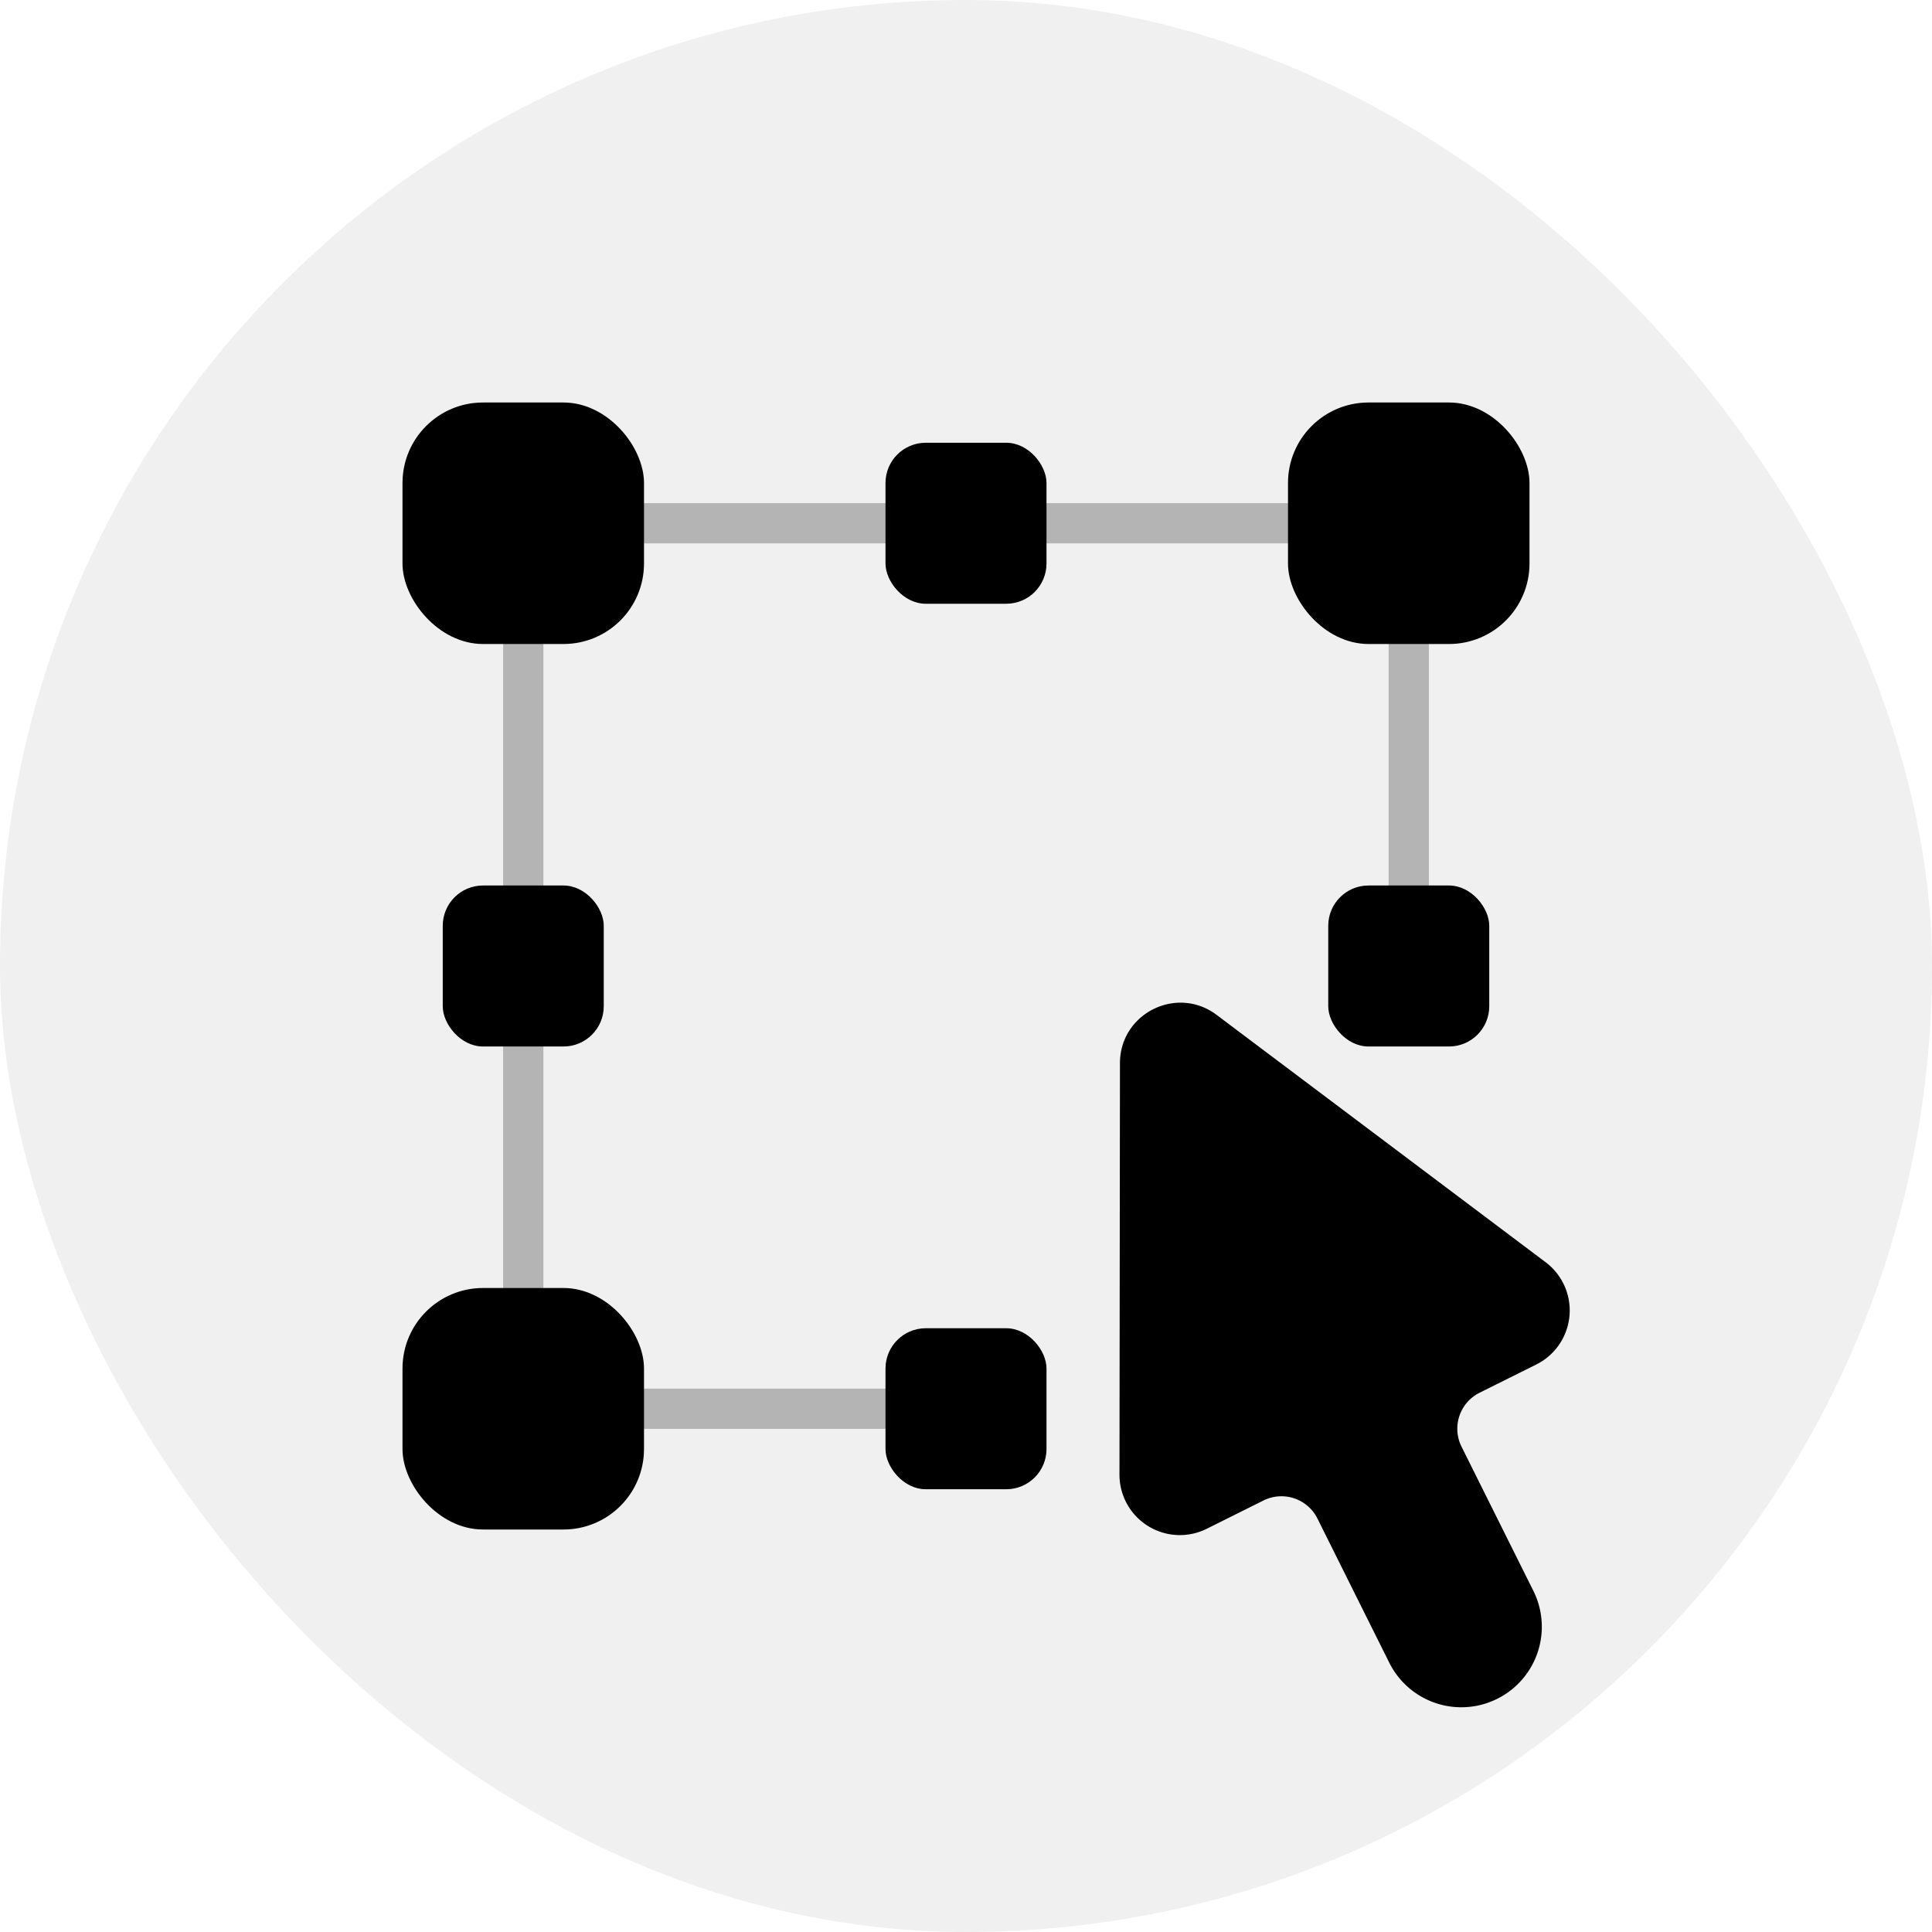 <svg id="e0iboc9jt2ir1" xmlns="http://www.w3.org/2000/svg" viewBox="0 0 48 48" shape-rendering="geometricPrecision" text-rendering="geometricPrecision">
  <style>
    @keyframes e0iboc9jt2ir2_c_o{0%,20%,4%,to{opacity:.25}16%,8%{opacity:.04}}@keyframes e0iboc9jt2ir6_to__to{0%,20%,4%,to{transform:translate(24px,35px)}8%{transform:translate(21px,35px)}12%{transform:translate(25px,35px)}}@keyframes e0iboc9jt2ir7_to__to{0%,20%,4%,to{transform:translate(35px,24px)}8%{transform:translate(35px,23px)}12%{transform:translate(35px,19px)}}@keyframes e0iboc9jt2ir11_to__to{0%,16%,4%,to{transform:translate(33.406px,33.664px)}8%{transform:translate(29.593px,30.752px)}12%{transform:translate(31.593px,27.752px)}}@keyframes e0iboc9jt2ir11_ts__ts{0%,20%,4%,to{transform:scale(1,1)}12%{transform:scale(.75,.75)}}
  </style>
  <rect width="48" height="48" rx="24" fill="currentColor" opacity=".062"/>
  <path d="M12.5 12.5h23V24h-1V13.5h-21v21H24v1H12.5v-23z" opacity=".25" clip-rule="evenodd" fill="currentColor" fill-rule="evenodd" style="animation:e0iboc9jt2ir2_c_o 5000ms linear infinite normal forwards"/>
  <rect id="e0iboc9jt2ir3" width="6" height="6" rx="2" ry="2" transform="translate(10 10)" fill="currentColor" stroke="none" stroke-width="1"/>
  <rect id="e0iboc9jt2ir4" width="4" height="4" rx="1" ry="1" transform="translate(22 11)" fill="currentColor" stroke="none" stroke-width="1"/>
  <g id="e0iboc9jt2ir5">
    <g transform="translate(24 35)" style="animation:e0iboc9jt2ir6_to__to 5000ms linear infinite normal forwards">
      <rect id="e0iboc9jt2ir6" width="4" height="4" rx="1" ry="1" transform="translate(-2 -2)" fill="currentColor" stroke="none" stroke-width="1"/>
    </g>
    <g transform="translate(35 24)" style="animation:e0iboc9jt2ir7_to__to 5000ms linear infinite normal forwards">
      <rect id="e0iboc9jt2ir7" width="4" height="4" rx="1" ry="1" transform="translate(-2 -2)" fill="currentColor" stroke="none" stroke-width="1"/>
    </g>
  </g>
  <rect id="e0iboc9jt2ir8" width="4" height="4" rx="1" ry="1" transform="translate(11 22)" fill="currentColor" stroke="none" stroke-width="1"/>
  <rect id="e0iboc9jt2ir9" width="6" height="6" rx="2" ry="2" transform="translate(10 32)" fill="currentColor" stroke="none" stroke-width="1"/>
  <rect id="e0iboc9jt2ir10" width="6" height="6" rx="2" ry="2" transform="translate(32 10)" fill="currentColor" stroke="none" stroke-width="1"/>
  <g style="animation:e0iboc9jt2ir11_to__to 5000ms linear infinite normal forwards">
    <g transform="translate(33.406 33.664)" style="animation:e0iboc9jt2ir11_ts__ts 5000ms linear infinite normal forwards">
      <path id="e0iboc9jt2ir11" d="M27.825 26.412c.002-1.236 1.414-1.94 2.402-1.197l8.173 6.144a1.5 1.5 0 01-.232 2.542l-1.408.701a1 1 0 00-.448 1.342l1.784 3.58a2 2 0 11-3.58 1.785l-1.784-3.58a1 1 0 00-1.341-.45l-1.408.702a1.5 1.5 0 01-2.17-1.344l.012-10.225z" transform="translate(-33.406 -33.664)" fill="currentColor" stroke="none" stroke-width="1"/>
    </g>
  </g>
</svg>